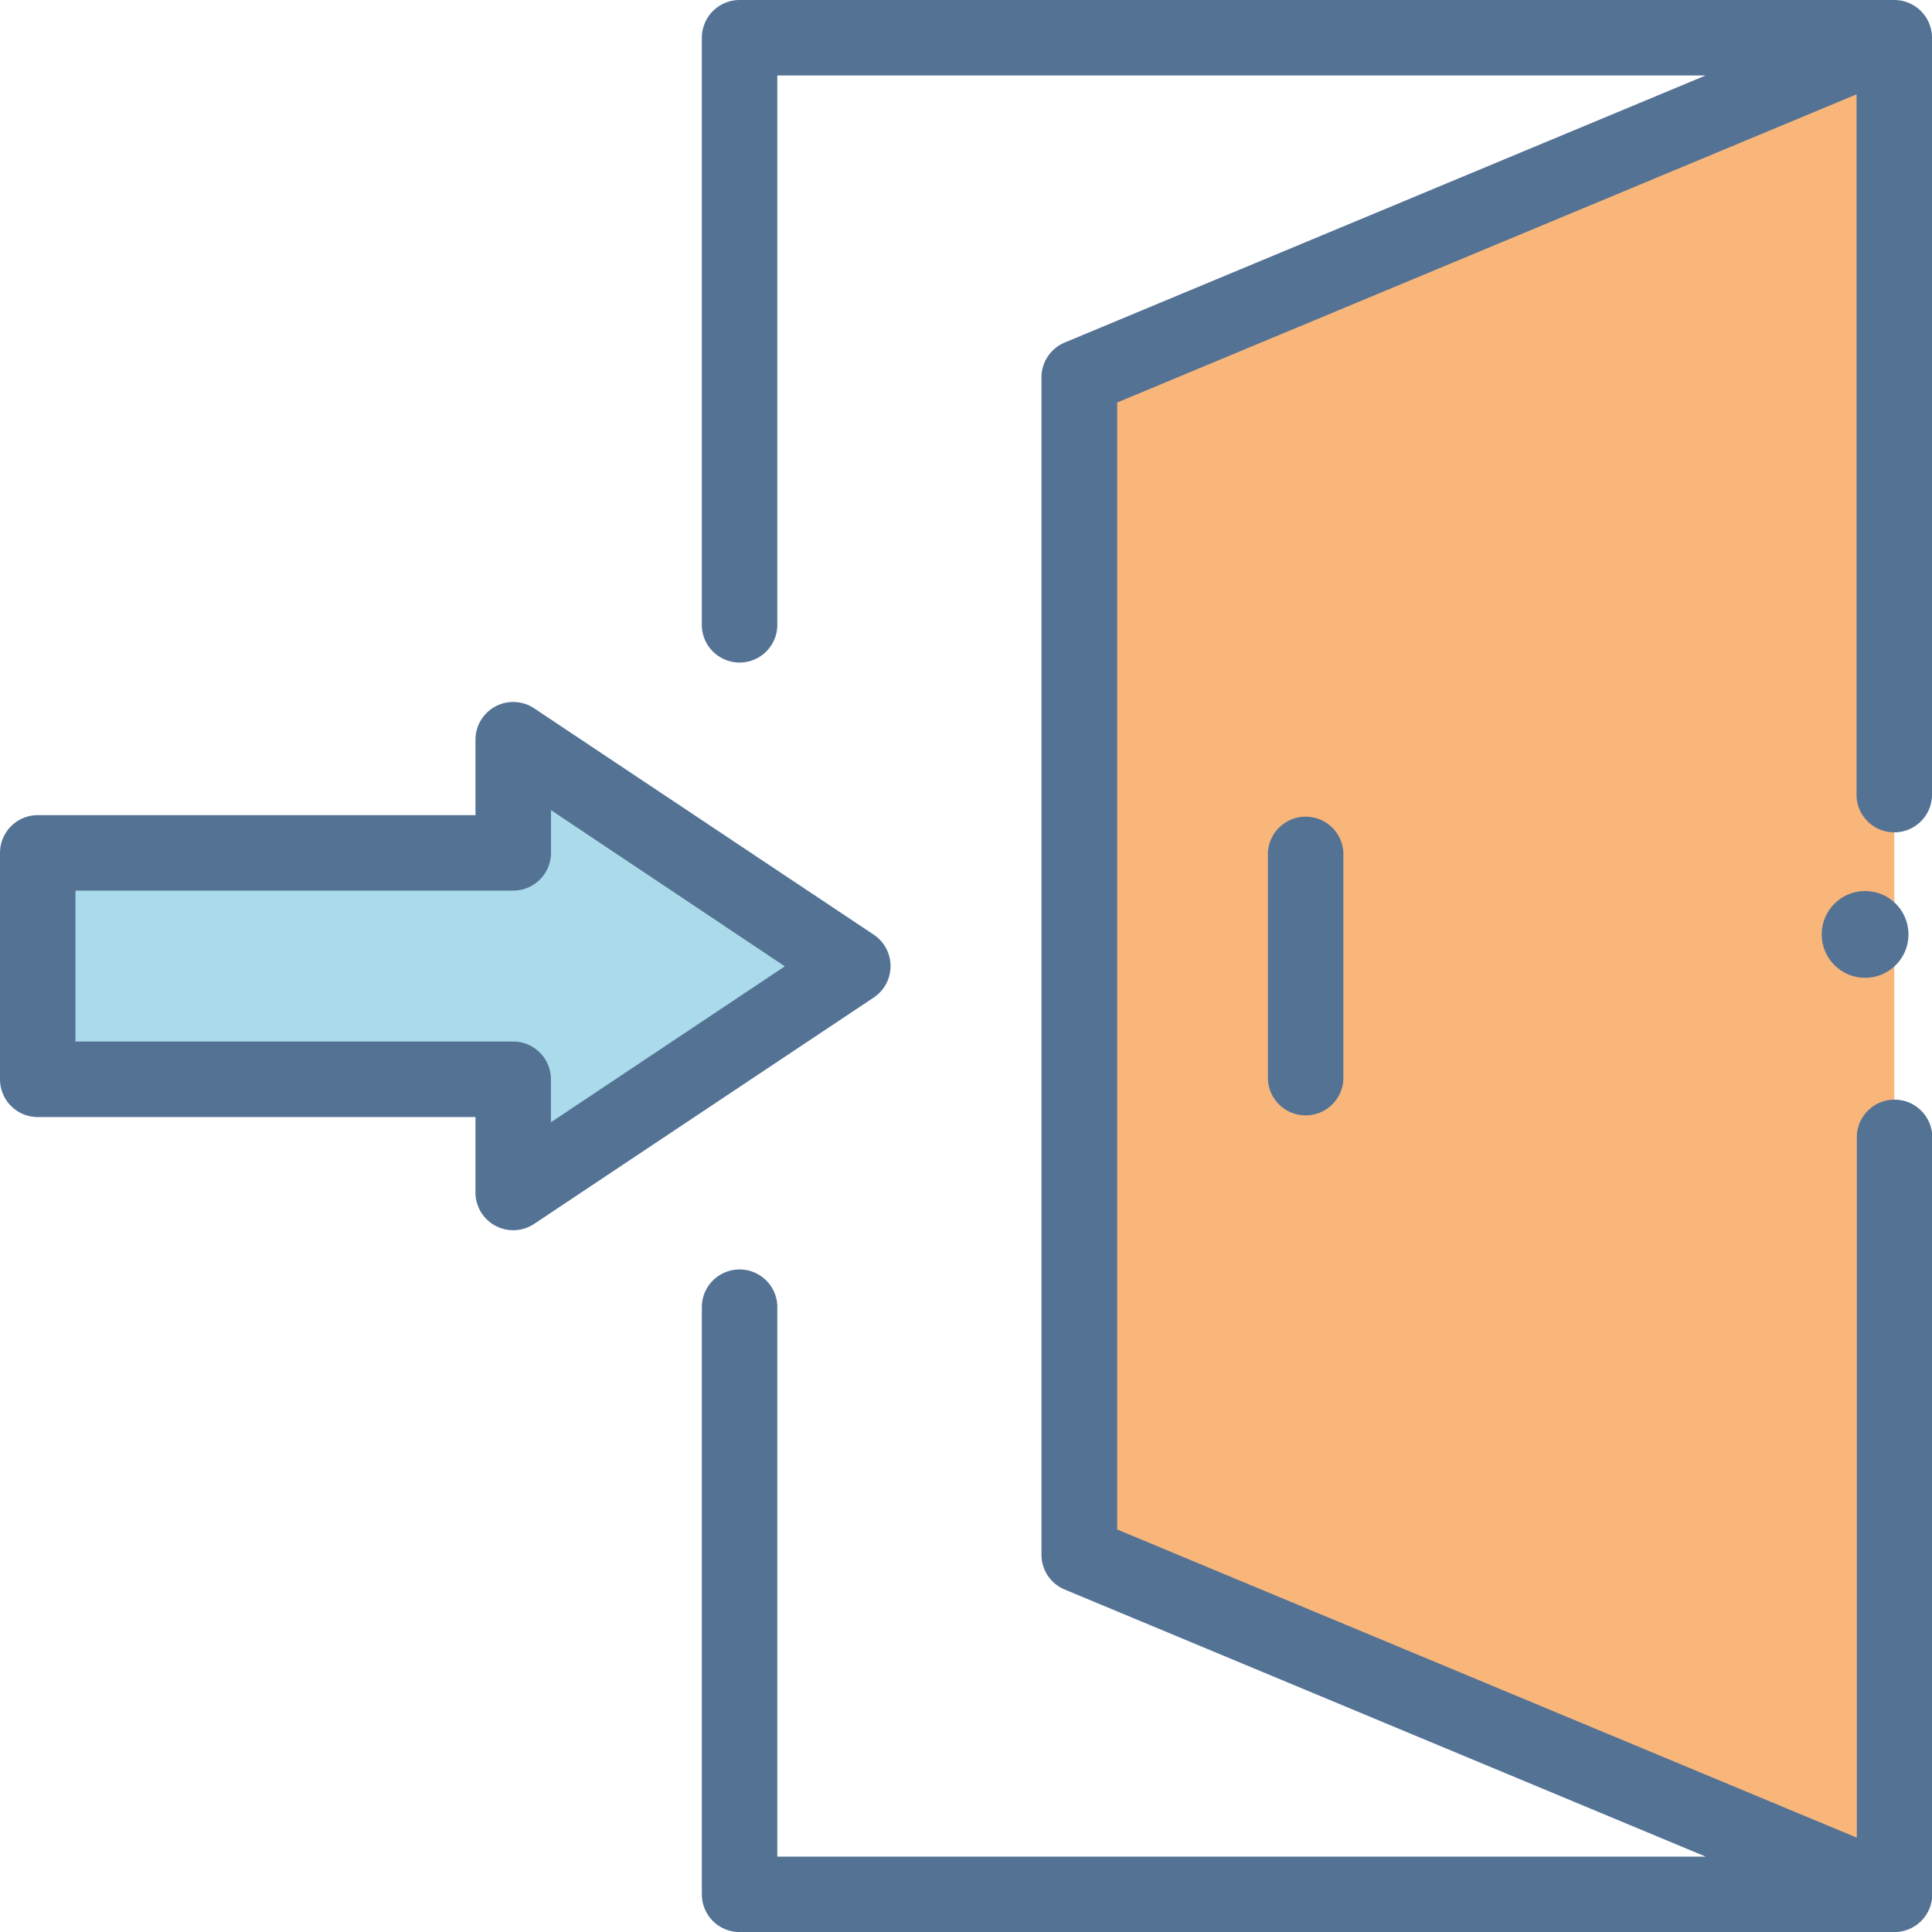<svg xmlns="http://www.w3.org/2000/svg" width="28.444" height="28.444" viewBox="0 0 28.444 28.444"><g transform="translate(0)"><g transform="translate(0.556 0.556)"><path d="M298,10V37.333l-12-5V15Z" transform="translate(-270.667 -10)" fill="#f8b67b"/><path d="M22,199.333l-5,3.333V201H10v-3.333h7V196Z" transform="translate(-10 -185.667)" fill="#abdaea"/></g><g transform="translate(0 0)"><path d="M13.111,189.889a.555.555,0,0,0-.247-.462l-5-3.333a.556.556,0,0,0-.864.462v1.111H.556a.556.556,0,0,0-.556.556v3.333a.556.556,0,0,0,.556.556H7v1.111a.556.556,0,0,0,.864.462l5-3.333A.555.555,0,0,0,13.111,189.889Zm-5,2.3v-.629A.556.556,0,0,0,7.556,191H1.111v-2.222H7.556a.556.556,0,0,0,.556-.556v-.629l3.443,2.3Z" transform="translate(0 -175.666)" fill="#547394"/><path d="M336,216.556v3.333a.556.556,0,0,0,1.111,0v-3.333a.556.556,0,0,0-1.111,0Z" transform="translate(-317.333 -204)" fill="#547394"/><circle cx="0.639" cy="0.639" r="0.639" transform="translate(26.82 13.118)" fill="#547394"/><path d="M204.111.561A.556.556,0,0,0,203.554,0h-17A.556.556,0,0,0,186,.556V9.222a.556.556,0,0,0,1.111,0V1.111h13.667l-9.436,3.932a.556.556,0,0,0-.342.513V22.889a.555.555,0,0,0,.342.513l9.436,3.932H187.111V19.222a.556.556,0,0,0-1.111,0v8.667a.556.556,0,0,0,.556.556h17a.557.557,0,0,0,.559-.561V16.722a.556.556,0,0,0-1.111,0V27.055l-10.889-4.537V5.926L203,1.389V11.722a.556.556,0,0,0,1.111,0Z" transform="translate(-175.667 0)" fill="#547394"/></g></g></svg>